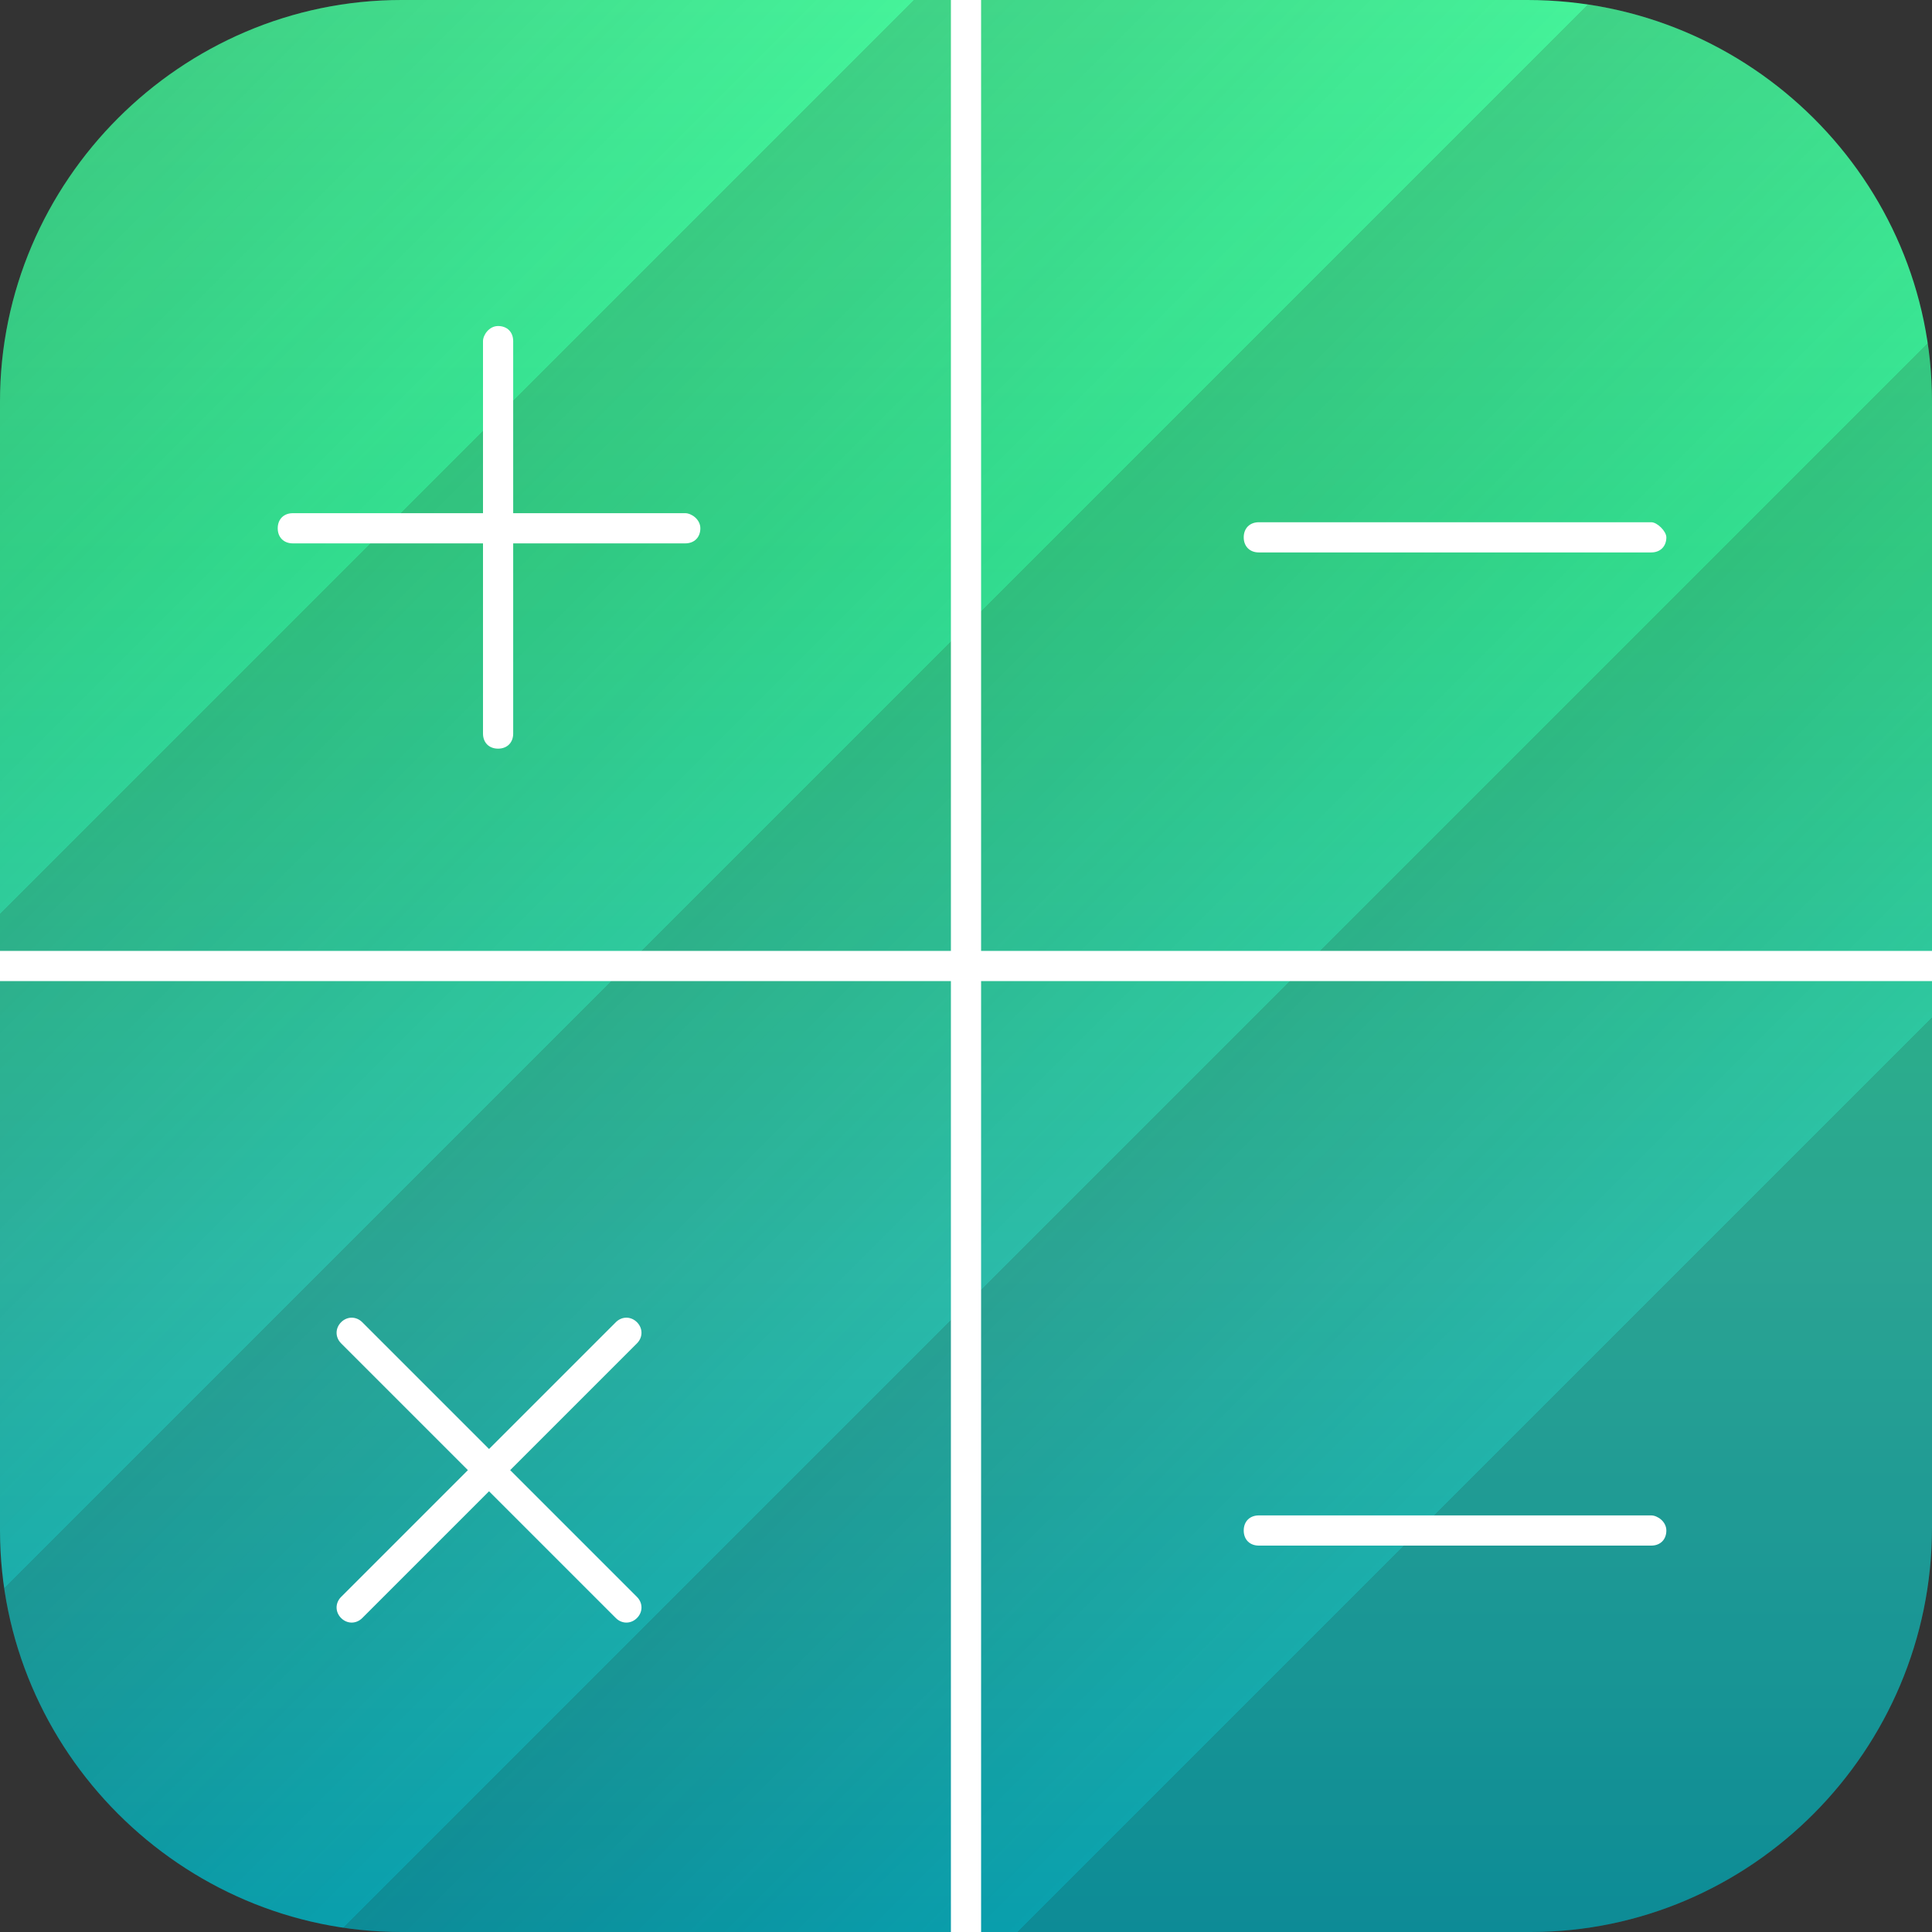 <?xml version="1.0" encoding="iso-8859-1"?>
<!-- Generator: Adobe Illustrator 18.0.0, SVG Export Plug-In . SVG Version: 6.00 Build 0)  -->
<!DOCTYPE svg PUBLIC "-//W3C//DTD SVG 1.0//EN" "http://www.w3.org/TR/2001/REC-SVG-20010904/DTD/svg10.dtd">
<svg version="1.0" id="&#x56FE;&#x5C42;_1" xmlns:x="http://ns.adobe.com/Extensibility/1.0/" xmlns:i="http://ns.adobe.com/AdobeIllustrator/10.0/" xmlns:graph="http://ns.adobe.com/Graphs/1.0/"
	 xmlns="http://www.w3.org/2000/svg" xmlns:xlink="http://www.w3.org/1999/xlink" x="0px" y="0px" viewBox="0 0 64 64"
	 enable-background="new 0 0 64 64" xml:space="preserve">
<rect x="0" y="0" width="64" height="64" fill="#333333" stroke="none"/>
<g id="XMLID_99_">
	<linearGradient id="SVGID_1_" gradientUnits="userSpaceOnUse" x1="32" y1="63.991" x2="32" y2="-9.000001e-003">
		<stop  offset="0" style="stop-color:#099FAD"/>
		<stop  offset="0.341" style="stop-color:#2BBBA9"/>
		<stop  offset="0.711" style="stop-color:#32DD8F"/>
		<stop  offset="1" style="stop-color:#45F39A"/>
	</linearGradient>
	<path fill-rule="evenodd" clip-rule="evenodd" fill="url(#SVGID_1_)" d="M13.3,0h37.3C58,0,64,6,64,13.3v37.3C64,58,58,64,50.7,64
		H13.3C6,64,0,58,0,50.7V13.3C0,6,6,0,13.3,0z"/>
	<linearGradient id="SVGID_2_" gradientUnits="userSpaceOnUse" x1="3.905" y1="3.896" x2="60.095" y2="60.086">
		<stop  offset="0" style="stop-color:#231815;stop-opacity:0.15"/>
		<stop  offset="2.826799e-002" style="stop-color:#231815;stop-opacity:0.129"/>
		<stop  offset="0.2" style="stop-color:#231815;stop-opacity:0"/>
		<stop  offset="0.2" style="stop-color:#231815;stop-opacity:2.120099e-002"/>
		<stop  offset="0.2" style="stop-color:#231815;stop-opacity:0.15"/>
		<stop  offset="0.4" style="stop-color:#231815;stop-opacity:0"/>
		<stop  offset="0.4" style="stop-color:#231815;stop-opacity:2.120099e-002"/>
		<stop  offset="0.4" style="stop-color:#231815;stop-opacity:0.15"/>
		<stop  offset="0.428" style="stop-color:#231815;stop-opacity:0.129"/>
		<stop  offset="0.6" style="stop-color:#231815;stop-opacity:0"/>
		<stop  offset="0.6" style="stop-color:#231815;stop-opacity:2.120099e-002"/>
		<stop  offset="0.6" style="stop-color:#231815;stop-opacity:0.15"/>
		<stop  offset="0.628" style="stop-color:#231815;stop-opacity:0.129"/>
		<stop  offset="0.8" style="stop-color:#231815;stop-opacity:0"/>
		<stop  offset="0.8" style="stop-color:#231815;stop-opacity:2.120099e-002"/>
		<stop  offset="0.8" style="stop-color:#231815;stop-opacity:0.15"/>
	</linearGradient>
	<path fill-rule="evenodd" clip-rule="evenodd" fill="url(#SVGID_2_)" d="M13.3,0h37.3C58,0,64,6,64,13.3v37.3C64,58,58,64,50.7,64
		H13.3C6,64,0,58,0,50.7V13.3C0,6,6,0,13.3,0z"/>
</g>
<rect x="31.5" fill-rule="evenodd" clip-rule="evenodd" fill="#FFFFFF" width="1" height="64"/>
<rect y="31.5" fill-rule="evenodd" clip-rule="evenodd" fill="#FFFFFF" width="64" height="1"/>
<path fill-rule="evenodd" clip-rule="evenodd" fill="#FFFFFF" d="M55.2,17.8L55.2,17.8c0,0.3-0.2,0.5-0.5,0.5h-13
	c-0.3,0-0.5-0.2-0.5-0.5l0,0c0-0.3,0.2-0.5,0.5-0.5h13C54.9,17.3,55.2,17.6,55.2,17.8z"/>
<path fill-rule="evenodd" clip-rule="evenodd" fill="#FFFFFF" d="M22.7,17H17v-5.7c0-0.3-0.2-0.5-0.5-0.5S16,11.1,16,11.3V17H9.7
	c-0.3,0-0.5,0.2-0.5,0.5S9.4,18,9.7,18H16v6.3c0,0.3,0.2,0.5,0.5,0.5s0.5-0.2,0.5-0.5V18h5.7c0.3,0,0.5-0.2,0.5-0.5S22.9,17,22.7,17
	z"/>
<path fill-rule="evenodd" clip-rule="evenodd" fill="#FFFFFF" d="M16.9,48.7l4.2-4.2c0.2-0.2,0.2-0.5,0-0.7c-0.2-0.2-0.5-0.2-0.7,0
	L16.2,48l-4.2-4.2c-0.2-0.2-0.5-0.2-0.7,0c-0.2,0.2-0.2,0.5,0,0.7l4.2,4.2l-4.2,4.2c-0.2,0.2-0.2,0.5,0,0.7c0.2,0.2,0.5,0.2,0.7,0
	l4.2-4.2l4.2,4.2c0.2,0.2,0.5,0.2,0.7,0s0.2-0.5,0-0.7L16.9,48.7z"/>
<path fill-rule="evenodd" clip-rule="evenodd" fill="#FFFFFF" d="M55.2,50.7L55.2,50.7c0,0.3-0.2,0.5-0.5,0.5h-13
	c-0.3,0-0.5-0.2-0.5-0.5l0,0c0-0.3,0.2-0.5,0.5-0.5h13C54.9,50.2,55.2,50.4,55.2,50.7z"/>
</svg>

